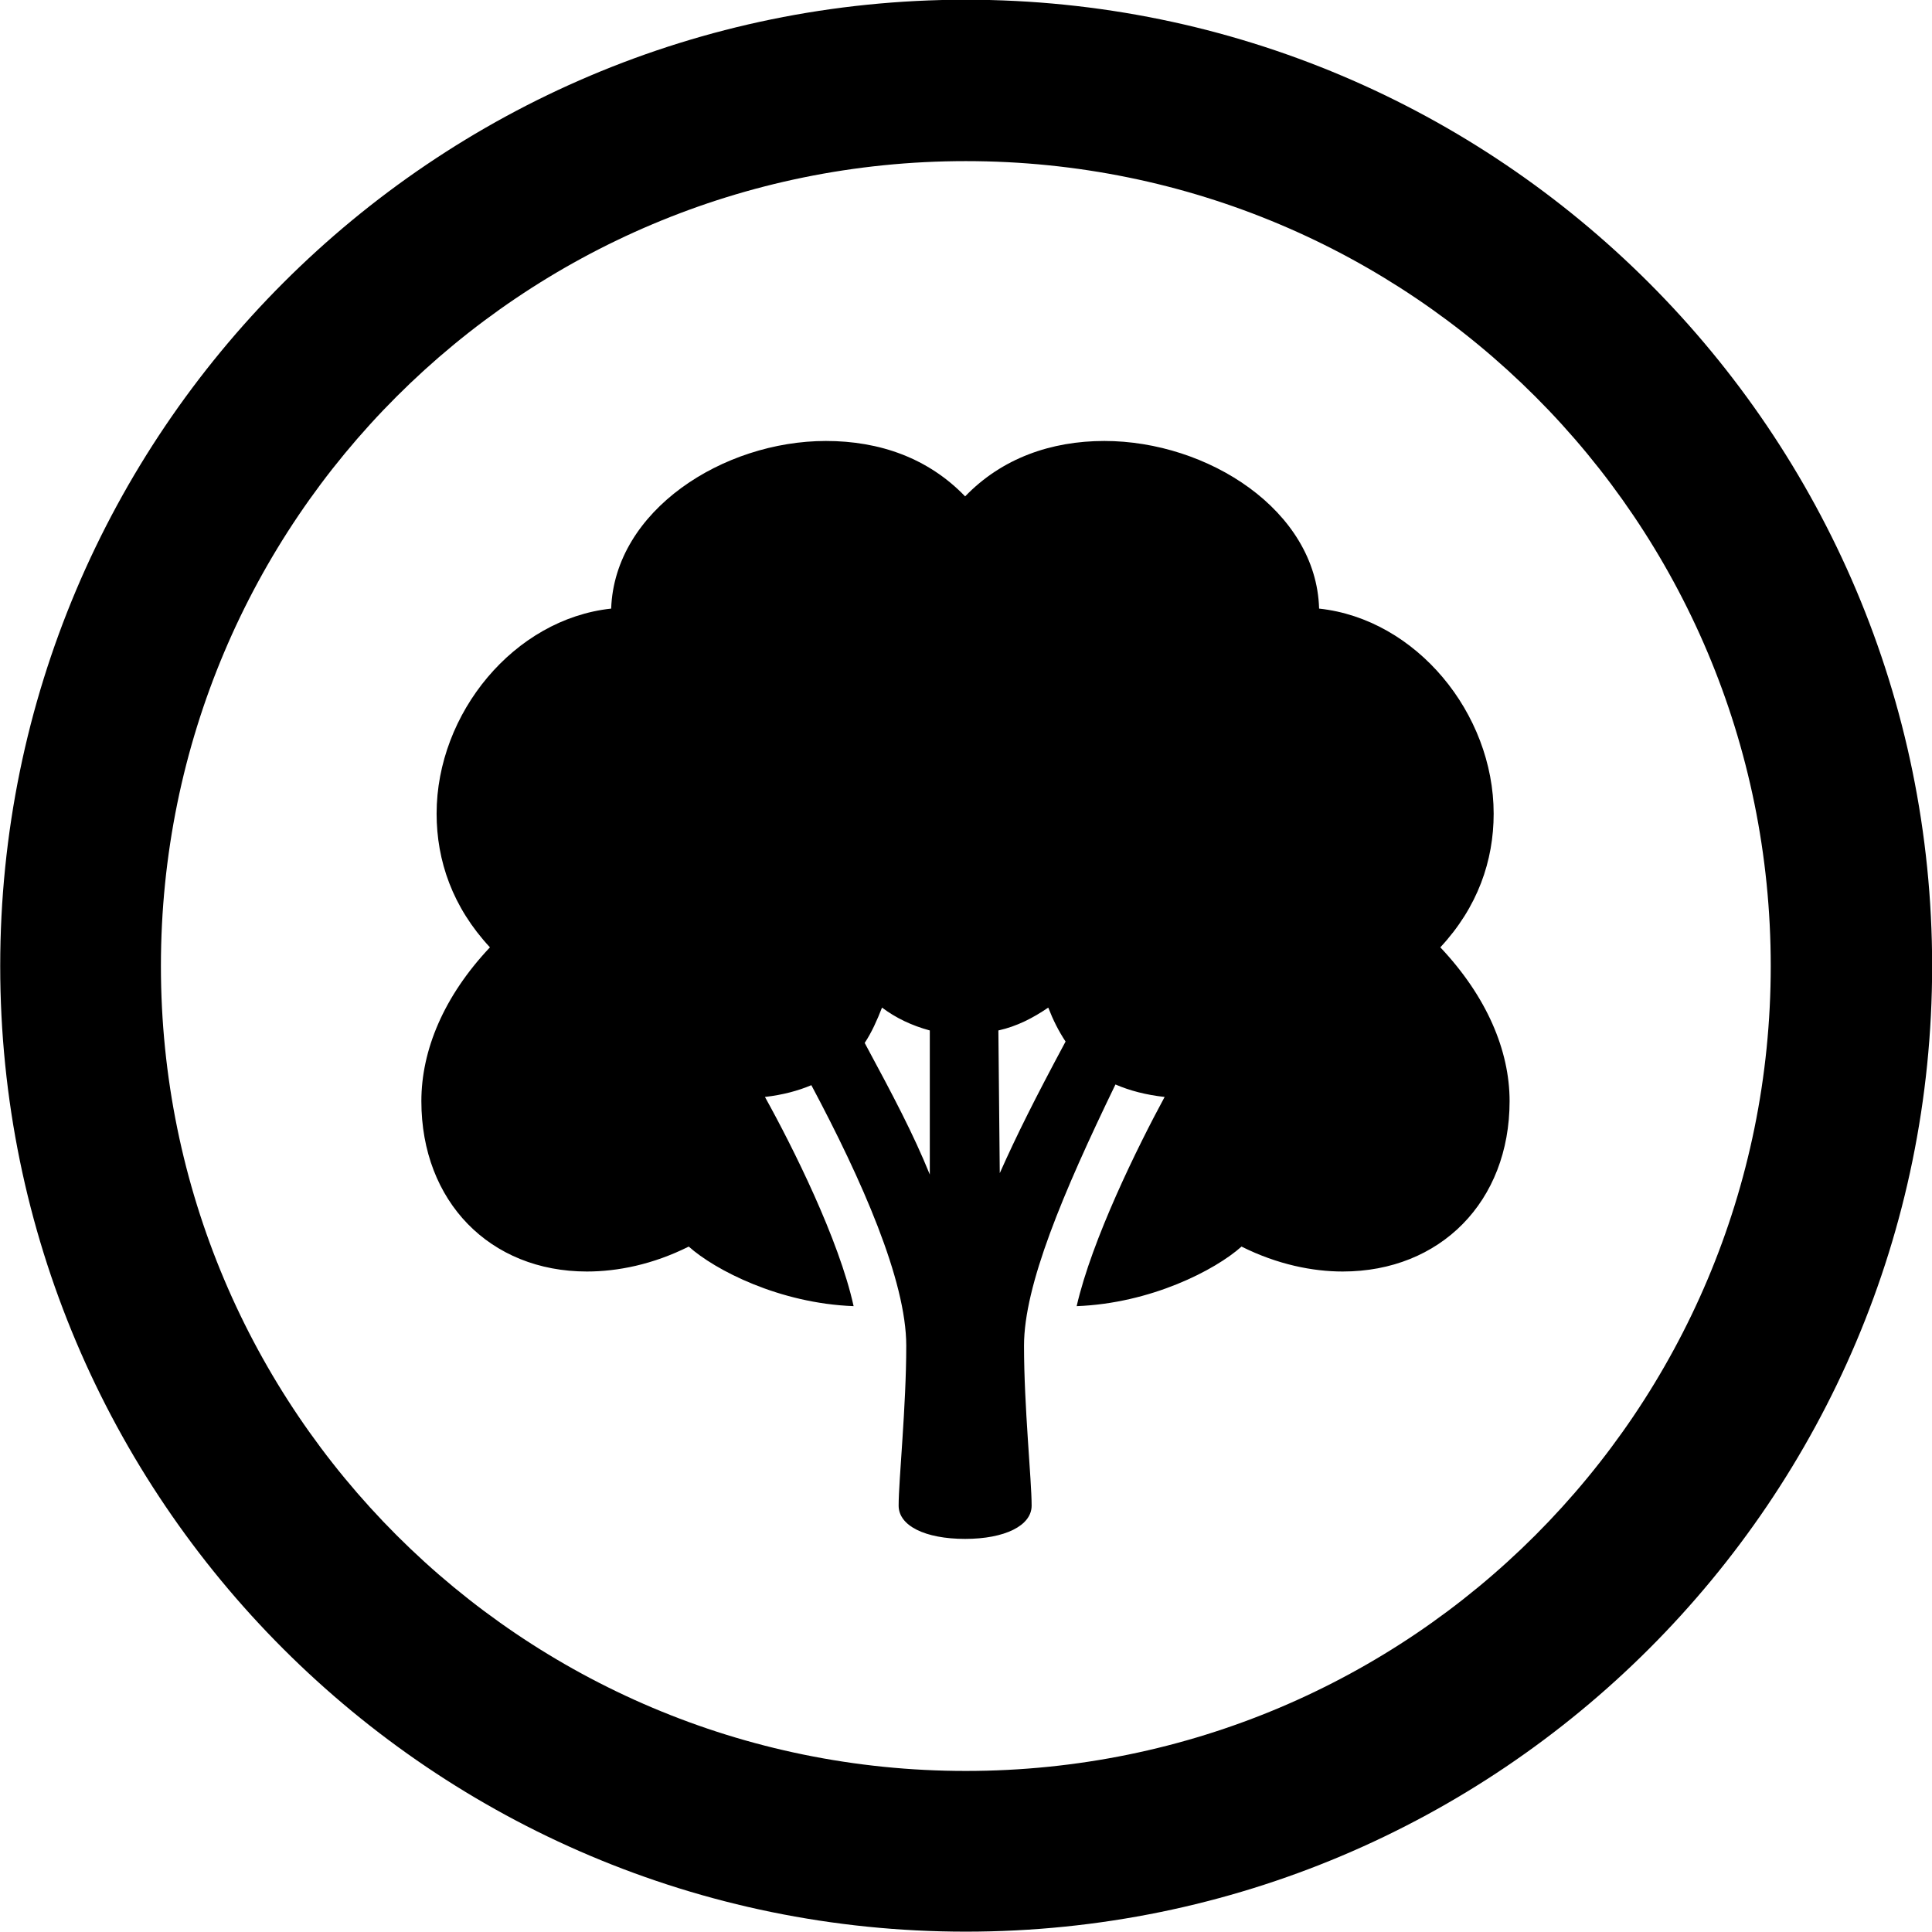 <svg viewBox="0 0 27.891 27.891" xmlns="http://www.w3.org/2000/svg"><path d="M13.943 27.886C21.643 27.886 27.893 21.646 27.893 13.946C27.893 6.246 21.643 -0.004 13.943 -0.004C6.253 -0.004 0.003 6.246 0.003 13.946C0.003 21.646 6.253 27.886 13.943 27.886ZM13.943 25.566C7.523 25.566 2.323 20.366 2.323 13.946C2.323 7.516 7.523 2.326 13.943 2.326C20.373 2.326 25.563 7.516 25.563 13.946C25.563 20.366 20.373 25.566 13.943 25.566ZM6.083 15.896C6.083 17.346 7.073 18.356 8.473 18.356C8.913 18.356 9.423 18.256 9.943 17.996C10.323 18.336 11.253 18.816 12.323 18.856C12.113 17.896 11.443 16.556 11.043 15.836C11.303 15.806 11.523 15.746 11.713 15.666C12.443 17.036 13.083 18.486 13.083 19.426C13.083 20.306 12.973 21.366 12.973 21.736C12.973 22.026 13.353 22.216 13.933 22.216C14.503 22.216 14.893 22.026 14.893 21.736C14.893 21.366 14.783 20.306 14.783 19.426C14.783 18.556 15.343 17.226 16.103 15.656C16.313 15.746 16.543 15.806 16.813 15.836C16.423 16.556 15.763 17.896 15.543 18.856C16.613 18.816 17.543 18.336 17.923 17.996C18.443 18.256 18.953 18.356 19.383 18.356C20.793 18.356 21.793 17.346 21.793 15.896C21.793 15.166 21.463 14.386 20.793 13.676C21.333 13.096 21.563 12.426 21.563 11.746C21.563 10.296 20.443 8.936 19.043 8.786C19.003 7.366 17.433 6.366 15.943 6.366C15.173 6.366 14.463 6.616 13.933 7.166C13.403 6.616 12.703 6.366 11.923 6.366C10.443 6.366 8.873 7.366 8.823 8.786C7.423 8.936 6.303 10.296 6.303 11.746C6.303 12.426 6.533 13.096 7.073 13.676C6.403 14.386 6.083 15.166 6.083 15.896ZM12.733 14.546C12.933 14.696 13.163 14.806 13.423 14.876V16.956C13.183 16.366 12.903 15.836 12.483 15.056C12.583 14.906 12.663 14.726 12.733 14.546ZM15.133 14.546C15.203 14.726 15.283 14.886 15.383 15.036C14.933 15.876 14.683 16.376 14.433 16.936L14.413 14.876C14.683 14.816 14.913 14.696 15.133 14.546Z" /></svg>